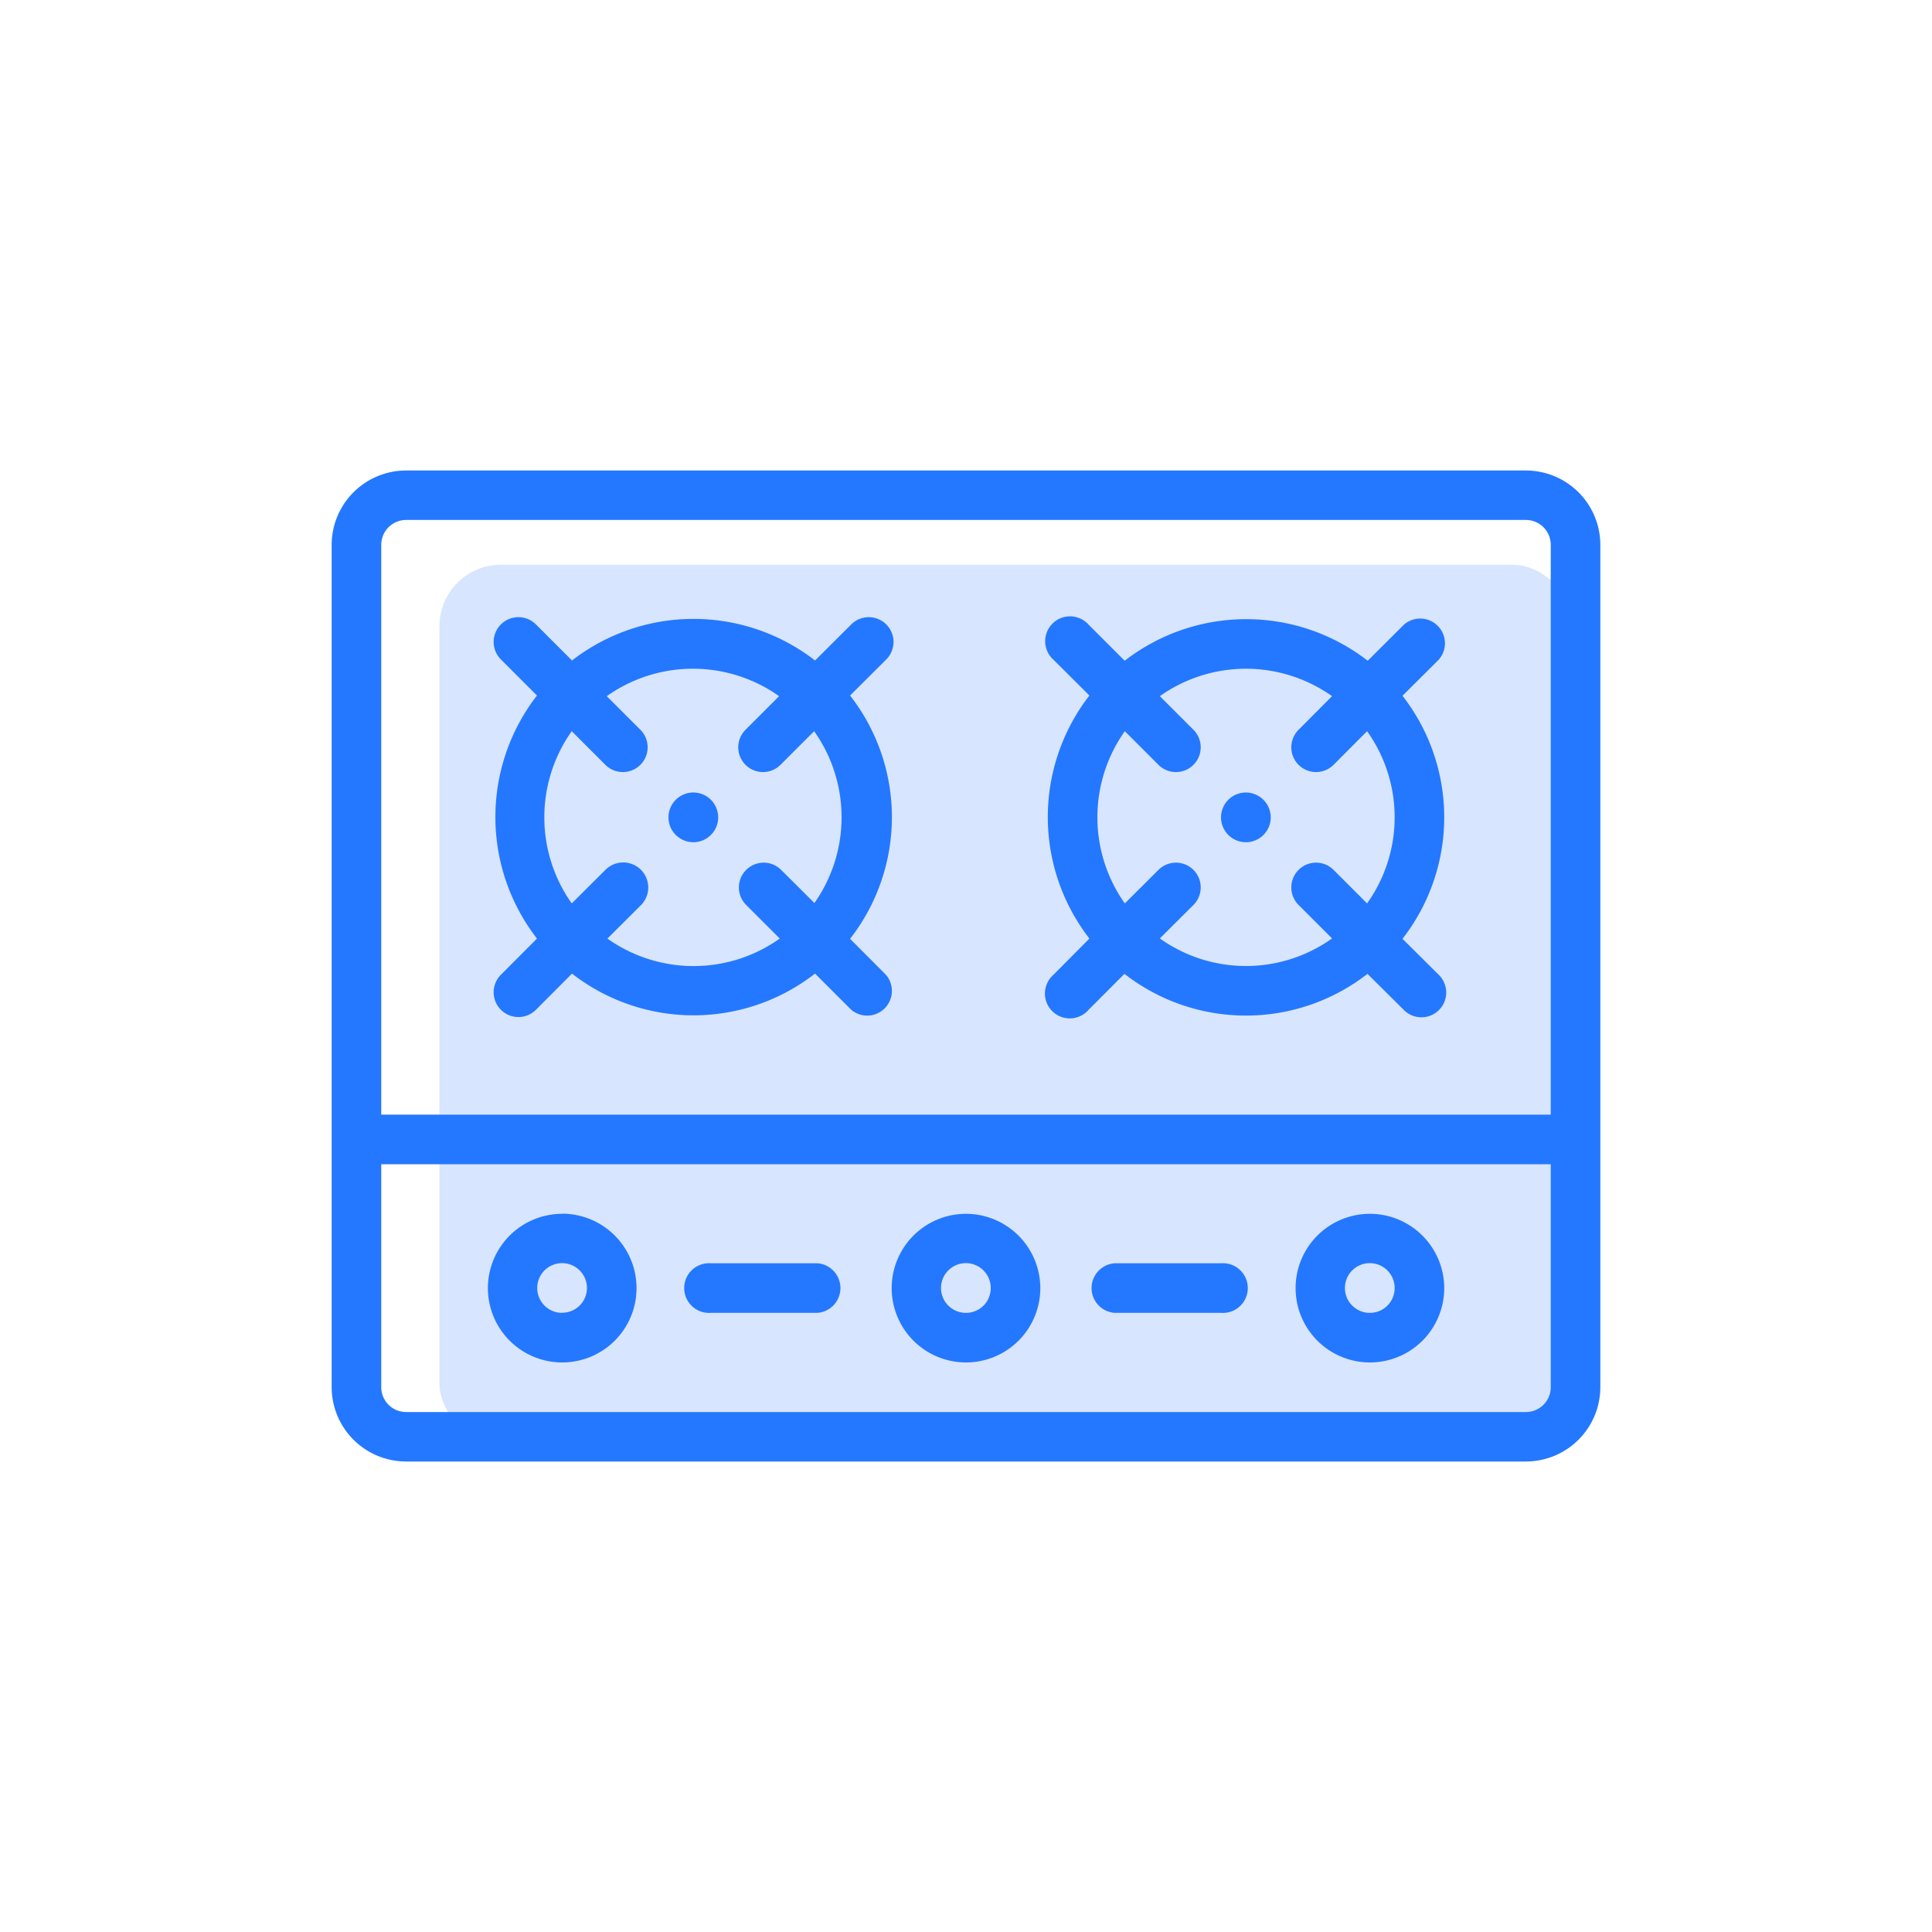 <svg xmlns="http://www.w3.org/2000/svg" viewBox="0 0 150 150">
  <title>range</title>
  <g id="Слой_1" data-name="Слой 1">
    <g>
      <rect x="34.12" y="43.85" width="88.07" height="68.34" rx="4.76" ry="4.76" style="fill: #d8e5ff"/>
      <path d="M96.74,61.53a1.93,1.93,0,1,0,1.92,1.93,1.94,1.94,0,0,0-1.92-1.93Zm0,0" transform="translate(0)" style="fill: #2478ff"/>
      <path d="M53.84,61.53a1.93,1.93,0,1,0,1.92,1.93,1.93,1.93,0,0,0-1.92-1.93Zm0,0" transform="translate(0)" style="fill: #2478ff"/>
      <path d="M118.47,36.53H31.53a5.78,5.78,0,0,0-5.78,5.77v65.4a5.78,5.78,0,0,0,5.78,5.77h86.94a5.78,5.78,0,0,0,5.78-5.77V42.3a5.78,5.78,0,0,0-5.78-5.77Zm1.93,71.17a1.93,1.93,0,0,1-1.93,1.93H31.53a1.93,1.93,0,0,1-1.93-1.93V90.39h90.8Zm0-21.16H29.6V42.3a1.93,1.93,0,0,1,1.93-1.93h86.94a1.93,1.93,0,0,1,1.93,1.93Zm0,0" transform="translate(0)" style="fill: #2478ff"/>
      <path d="M108.89,72.89a15.36,15.36,0,0,0,0-18.87l2.81-2.8A1.92,1.92,0,0,0,109,48.5l-2.81,2.8a15.4,15.4,0,0,0-18.87,0l-2.8-2.8a1.93,1.93,0,1,0-2.73,2.72L84.58,54a15.4,15.4,0,0,0,0,18.87L81.77,75.7a1.93,1.93,0,1,0,2.73,2.72l2.8-2.81a15.36,15.36,0,0,0,18.87,0L109,78.42a1.92,1.92,0,0,0,2.72-2.72Zm-2.75-2.75-2.6-2.6a1.92,1.92,0,0,0-2.72,2.72l2.6,2.6a11.51,11.51,0,0,1-13.37,0l2.61-2.6a1.92,1.92,0,0,0-2.72-2.72l-2.61,2.6a11.56,11.56,0,0,1,0-13.37l2.61,2.61a1.92,1.92,0,0,0,2.72-2.72l-2.61-2.61a11.56,11.56,0,0,1,13.37,0l-2.6,2.61a1.92,1.92,0,0,0,2.72,2.72l2.6-2.61a11.51,11.51,0,0,1,0,13.37Zm0,0" transform="translate(0)" style="fill: #2478ff"/>
      <path d="M66,72.89A15.36,15.36,0,0,0,66,54l2.81-2.8a1.92,1.92,0,0,0-2.72-2.72l-2.81,2.8a15.4,15.4,0,0,0-18.87,0l-2.8-2.8a1.92,1.92,0,0,0-2.72,2.72l2.8,2.8a15.4,15.4,0,0,0,0,18.87l-2.8,2.81a1.92,1.92,0,0,0,2.72,2.72l2.8-2.81a15.36,15.36,0,0,0,18.87,0l2.81,2.81A1.92,1.92,0,0,0,68.8,75.7Zm-2.74-2.75-2.61-2.6a1.92,1.92,0,0,0-2.72,2.72l2.61,2.61a11.55,11.55,0,0,1-13.38,0l2.61-2.6A1.92,1.92,0,0,0,47,67.54l-2.61,2.6a11.56,11.56,0,0,1,0-13.37L47,59.38a1.92,1.92,0,0,0,2.72-2.72l-2.61-2.61a11.57,11.57,0,0,1,13.38,0l-2.61,2.61a1.92,1.92,0,0,0,2.72,2.72l2.61-2.61a11.56,11.56,0,0,1,0,13.37Zm0,0" transform="translate(0)" style="fill: #2478ff"/>
      <path d="M106.36,94.24a5.77,5.77,0,1,0,5.77,5.77,5.78,5.78,0,0,0-5.77-5.77Zm0,7.69a1.93,1.93,0,1,1,1.92-1.92,1.92,1.92,0,0,1-1.92,1.92Zm0,0" transform="translate(0)" style="fill: #2478ff"/>
      <path d="M75,94.24A5.77,5.77,0,1,0,80.77,100,5.78,5.78,0,0,0,75,94.24Zm0,7.69A1.93,1.93,0,1,1,76.92,100,1.92,1.92,0,0,1,75,101.93Zm0,0" transform="translate(0)" style="fill: #2478ff"/>
      <path d="M43.64,94.24A5.77,5.77,0,1,0,49.42,100a5.78,5.78,0,0,0-5.78-5.77Zm0,7.69A1.93,1.93,0,1,1,45.57,100a1.92,1.92,0,0,1-1.93,1.92Zm0,0" transform="translate(0)" style="fill: #2478ff"/>
      <path d="M63.46,98.08H55.19a1.93,1.93,0,1,0,0,3.85h8.27a1.93,1.93,0,0,0,0-3.85Zm0,0" transform="translate(0)" style="fill: #2478ff"/>
      <path d="M94.81,98.08H86.54a1.93,1.93,0,0,0,0,3.85h8.27a1.93,1.93,0,1,0,0-3.85Zm0,0" transform="translate(0)" style="fill: #2478ff"/>
    </g>
  </g>
  <g id="Слой_2" data-name="Слой 2">
    <rect width="150" height="150" style="fill: none"/>
  </g>
</svg>
